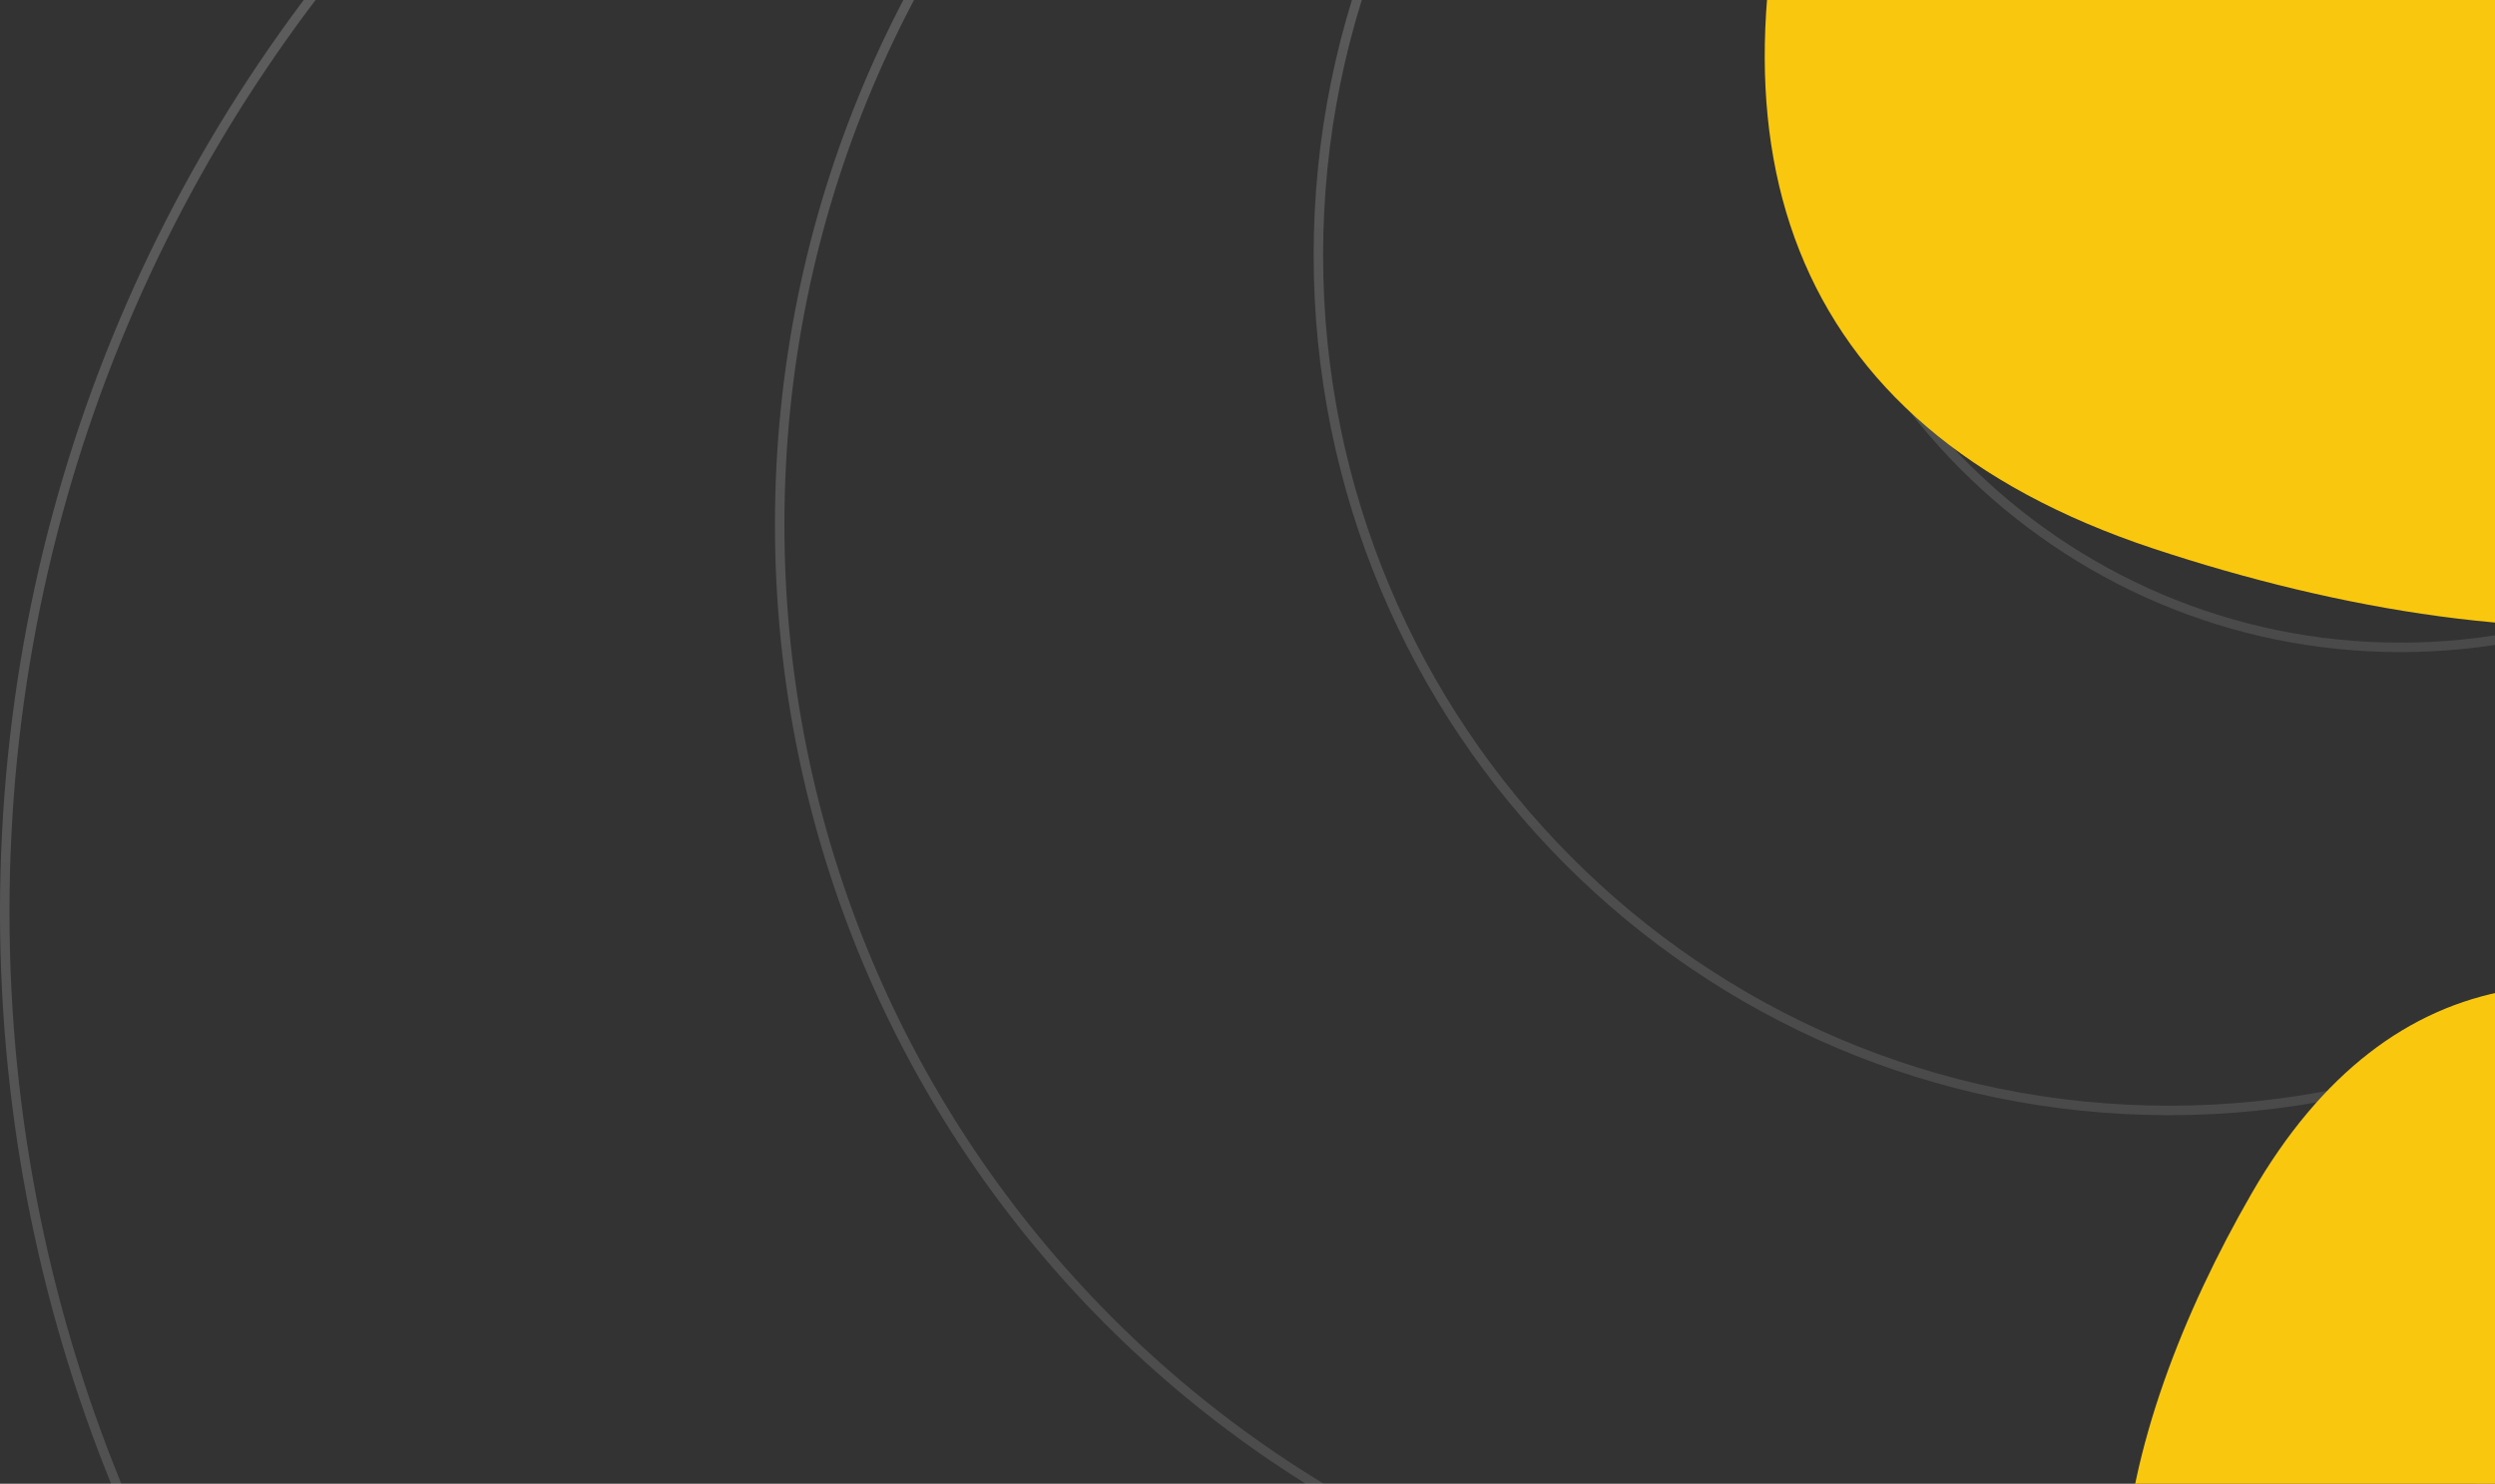 <svg width="264" height="157" viewBox="0 0 264 157" fill="none" xmlns="http://www.w3.org/2000/svg">
<rect x="0" y="0" width="264" height="157" fill="#333333" stroke="none"/>
<path d="M319.5 -16C319.5 10.239 298.452 31.5 272.5 31.5C246.548 31.5 225.5 10.239 225.5 -16C225.5 -42.239 246.548 -63.5 272.5 -63.5C298.452 -63.5 319.5 -42.239 319.5 -16Z" stroke="url(#paint0_linear_2_119451)" stroke-opacity="0.45"/>
<path d="M319.5 96.5C319.5 184.867 248.088 256.5 160 256.5C71.912 256.5 0.5 184.867 0.5 96.5C0.5 8.133 71.912 -63.5 160 -63.5C248.088 -63.5 319.5 8.133 319.5 96.5Z" stroke="url(#paint1_linear_2_119451)" stroke-opacity="0.45"/>
<path d="M319.5 55.5C319.5 121.224 266.444 174.5 201 174.5C135.556 174.5 82.5 121.224 82.5 55.5C82.5 -10.224 135.556 -63.5 201 -63.5C266.444 -63.5 319.5 -10.224 319.5 55.5Z" stroke="url(#paint2_linear_2_119451)" stroke-opacity="0.45"/>
<path d="M319.5 2.5C319.5 38.954 290.171 68.5 254 68.5C217.829 68.5 188.5 38.954 188.5 2.5C188.5 -33.954 217.829 -63.5 254 -63.5C290.171 -63.5 319.5 -33.954 319.5 2.5Z" stroke="url(#paint3_linear_2_119451)" stroke-opacity="0.45"/>
<path d="M319.5 27C319.5 76.984 279.203 117.5 229.5 117.5C179.797 117.5 139.5 76.984 139.5 27C139.5 -22.984 179.797 -63.5 229.5 -63.5C279.203 -63.5 319.5 -22.984 319.5 27Z" stroke="url(#paint4_linear_2_119451)" stroke-opacity="0.45"/>
<path d="M192.252 -24.648C205.255 -63.88 232.947 -72.115 272.326 -59.063C311.704 -46.012 340.293 -5.814 327.29 33.419C314.287 72.652 267.221 71.094 227.842 58.042C188.463 44.991 179.249 14.585 192.252 -24.648Z" fill="#F9C80E"/>
<path d="M300.713 113.388C326.058 128.021 327.804 148.402 313.116 173.841C298.429 199.28 266.461 213.351 241.116 198.718C215.772 184.085 223.59 151.67 238.277 126.231C252.964 100.792 275.368 98.755 300.713 113.388Z" fill="#F9C80E"/>
<defs>
<linearGradient id="paint0_linear_2_119451" x1="272.5" y1="-64" x2="272.5" y2="32" gradientUnits="userSpaceOnUse">
<stop stop-color="white" stop-opacity="0.5"/>
<stop offset="1" stop-color="white" stop-opacity="0.25"/>
</linearGradient>
<linearGradient id="paint1_linear_2_119451" x1="160" y1="-64" x2="160" y2="257" gradientUnits="userSpaceOnUse">
<stop stop-color="white" stop-opacity="0.5"/>
<stop offset="1" stop-color="white" stop-opacity="0.25"/>
</linearGradient>
<linearGradient id="paint2_linear_2_119451" x1="201" y1="-64" x2="201" y2="175" gradientUnits="userSpaceOnUse">
<stop stop-color="white" stop-opacity="0.5"/>
<stop offset="1" stop-color="white" stop-opacity="0.25"/>
</linearGradient>
<linearGradient id="paint3_linear_2_119451" x1="254" y1="-64" x2="254" y2="69" gradientUnits="userSpaceOnUse">
<stop stop-color="white" stop-opacity="0.5"/>
<stop offset="1" stop-color="white" stop-opacity="0.25"/>
</linearGradient>
<linearGradient id="paint4_linear_2_119451" x1="229.5" y1="-64" x2="229.5" y2="118" gradientUnits="userSpaceOnUse">
<stop stop-color="white" stop-opacity="0.5"/>
<stop offset="1" stop-color="white" stop-opacity="0.25"/>
</linearGradient>
</defs>
</svg>
